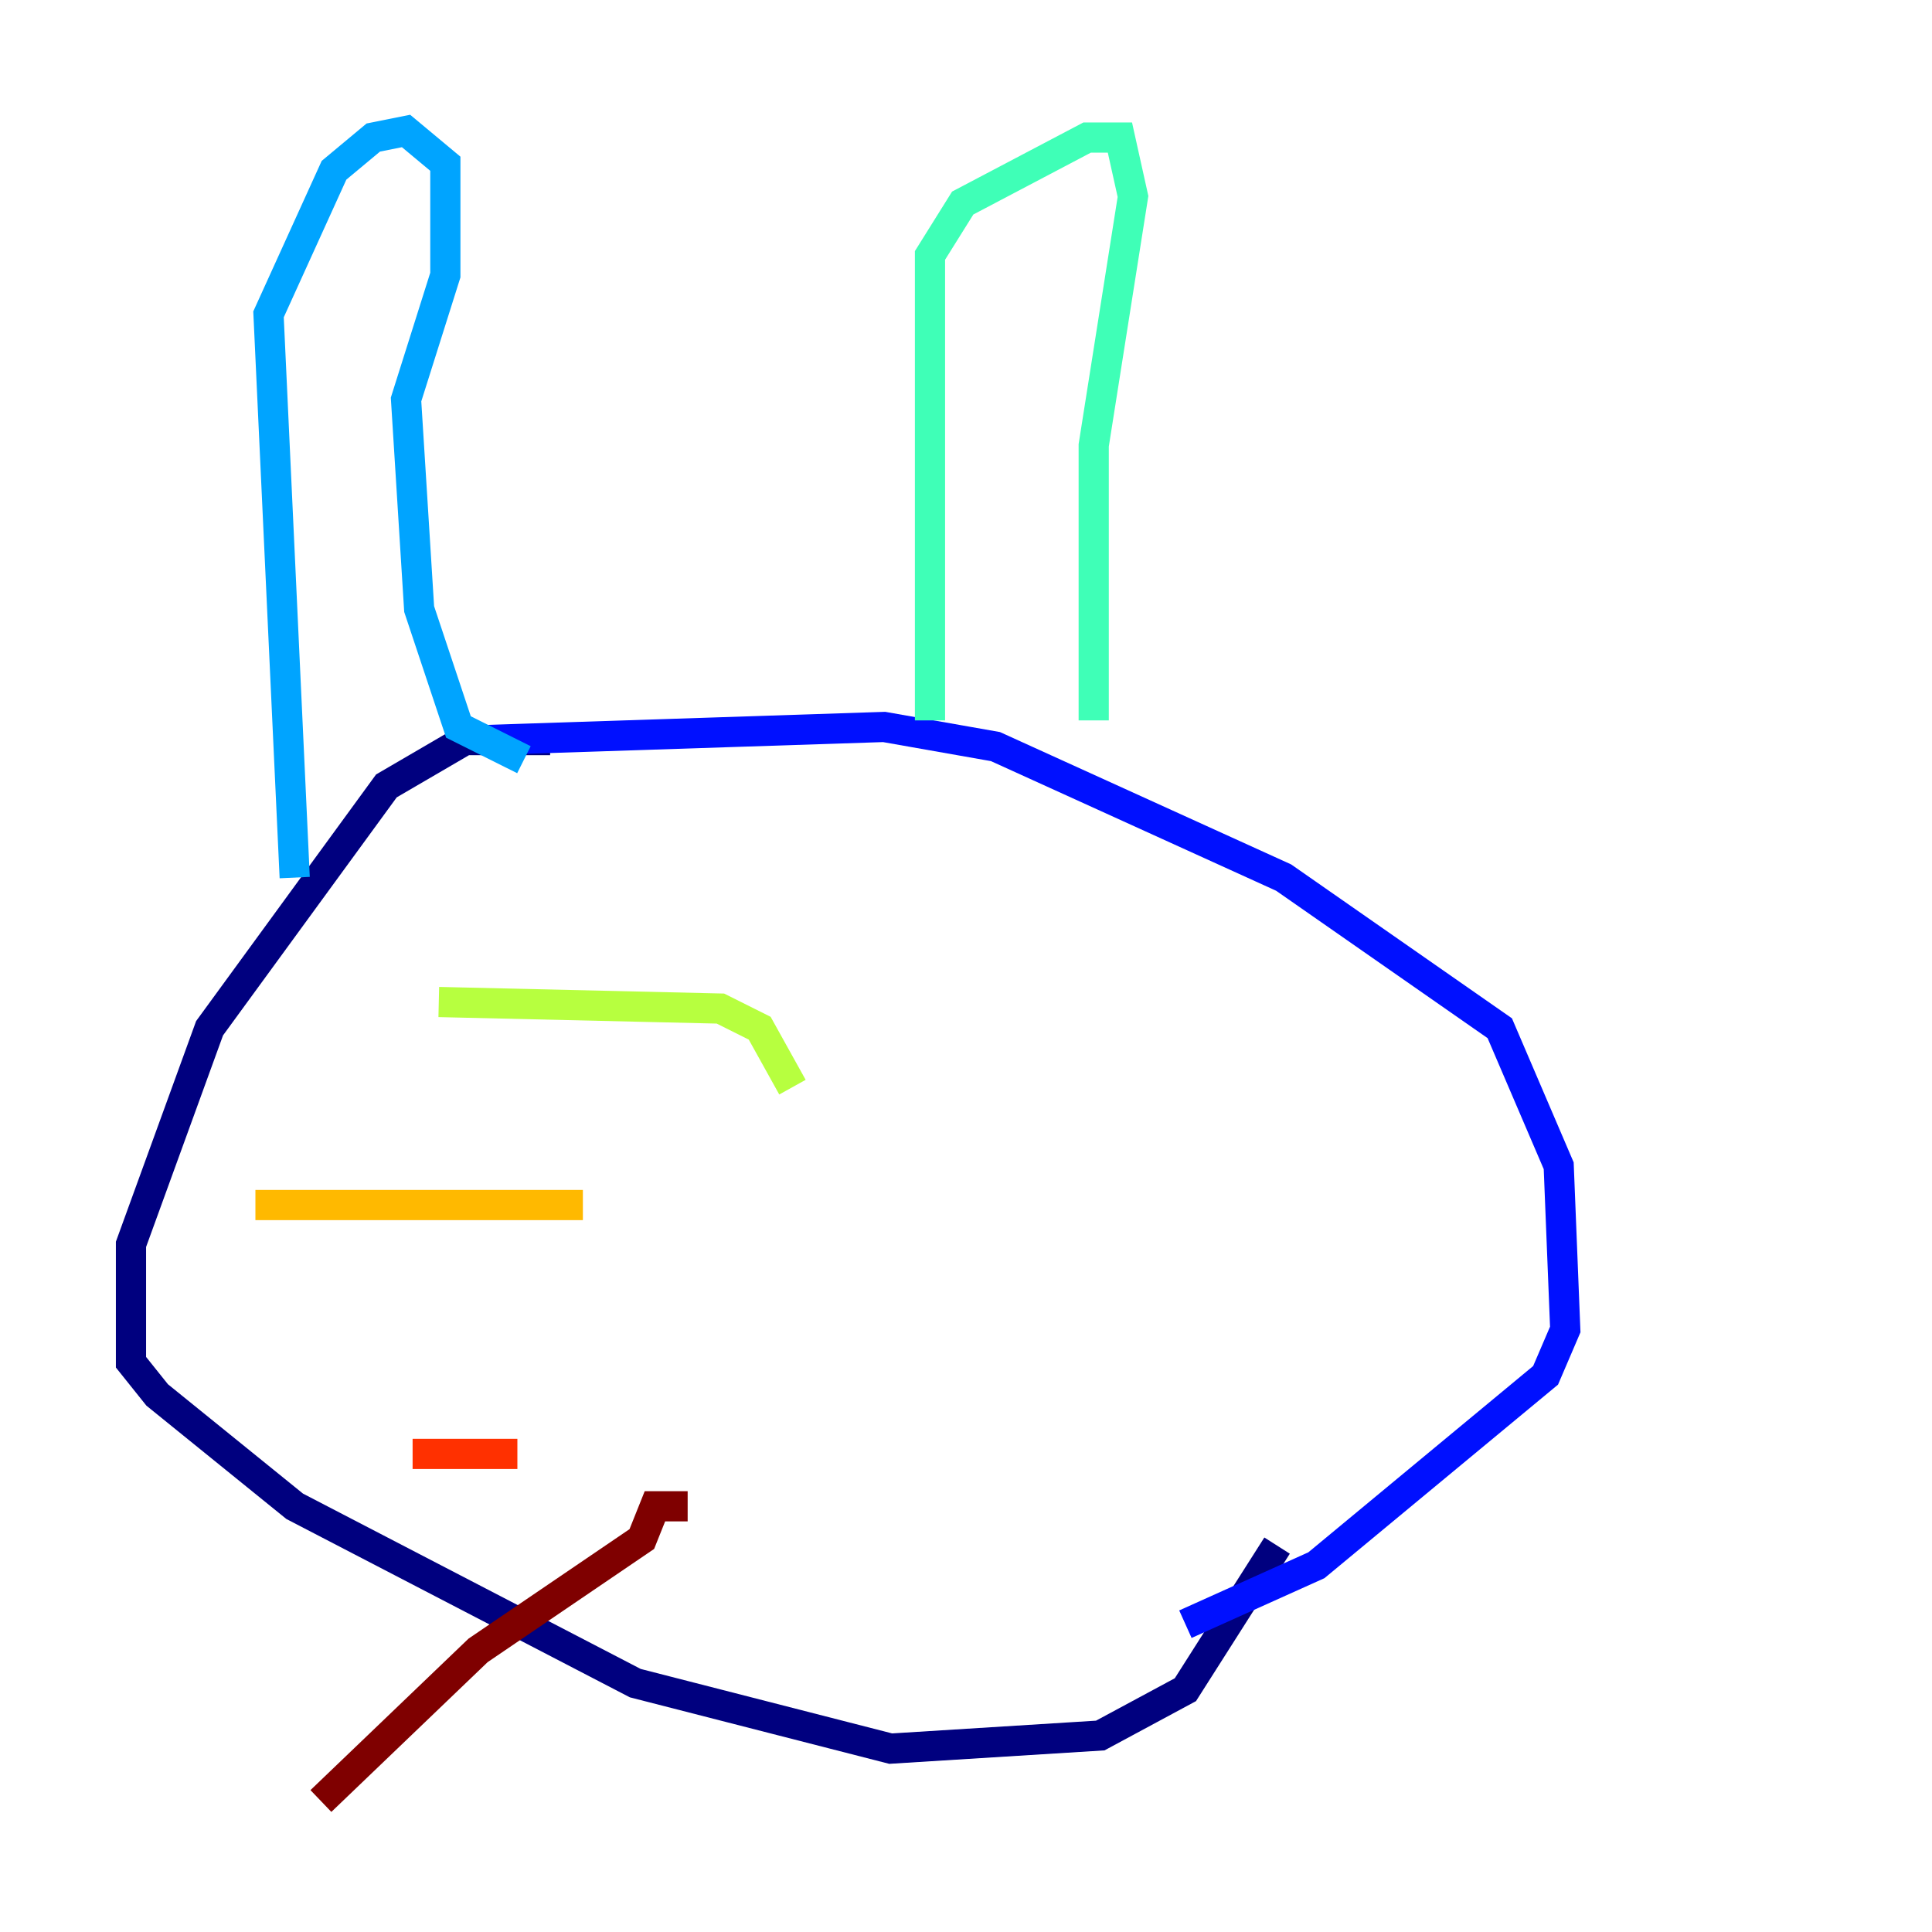<?xml version="1.0" encoding="utf-8" ?>
<svg baseProfile="tiny" height="128" version="1.2" viewBox="0,0,128,128" width="128" xmlns="http://www.w3.org/2000/svg" xmlns:ev="http://www.w3.org/2001/xml-events" xmlns:xlink="http://www.w3.org/1999/xlink"><defs /><polyline fill="none" points="36.447,49.031 30.807,49.031 25.6,52.068 13.885,68.122 8.678,82.441 8.678,90.251 10.414,92.42 19.525,99.797 42.088,111.512 59.01,115.851 72.895,114.983 78.536,111.946 84.61,102.4" stroke="#00007f" stroke-width="2" /><polyline fill="none" points="32.108,49.031 58.576,48.163 65.953,49.464 85.044,58.142 99.363,68.122 103.268,77.234 103.702,88.081 102.4,91.119 87.214,103.702 78.536,107.607" stroke="#0010ff" stroke-width="2" /><polyline fill="none" points="19.525,58.142 17.79,20.827 22.129,11.281 24.732,9.112 26.902,8.678 29.505,10.848 29.505,18.224 26.902,26.468 27.77,40.352 30.373,48.163 34.712,50.332" stroke="#00a4ff" stroke-width="2" /><polyline fill="none" points="61.614,47.729 61.614,16.922 63.783,13.451 72.027,9.112 74.197,9.112 75.064,13.017 72.461,29.505 72.461,47.729" stroke="#3fffb7" stroke-width="2" /><polyline fill="none" points="29.071,66.386 47.729,66.82 50.332,68.122 52.502,72.027" stroke="#b7ff3f" stroke-width="2" /><polyline fill="none" points="38.617,79.837 16.922,79.837" stroke="#ffb900" stroke-width="2" /><polyline fill="none" points="34.278,96.325 27.336,96.325" stroke="#ff3000" stroke-width="2" /><polyline fill="none" points="45.559,99.797 43.39,99.797 42.522,101.966 31.675,109.342 21.261,119.322" stroke="#7f0000" stroke-width="2" /></svg>